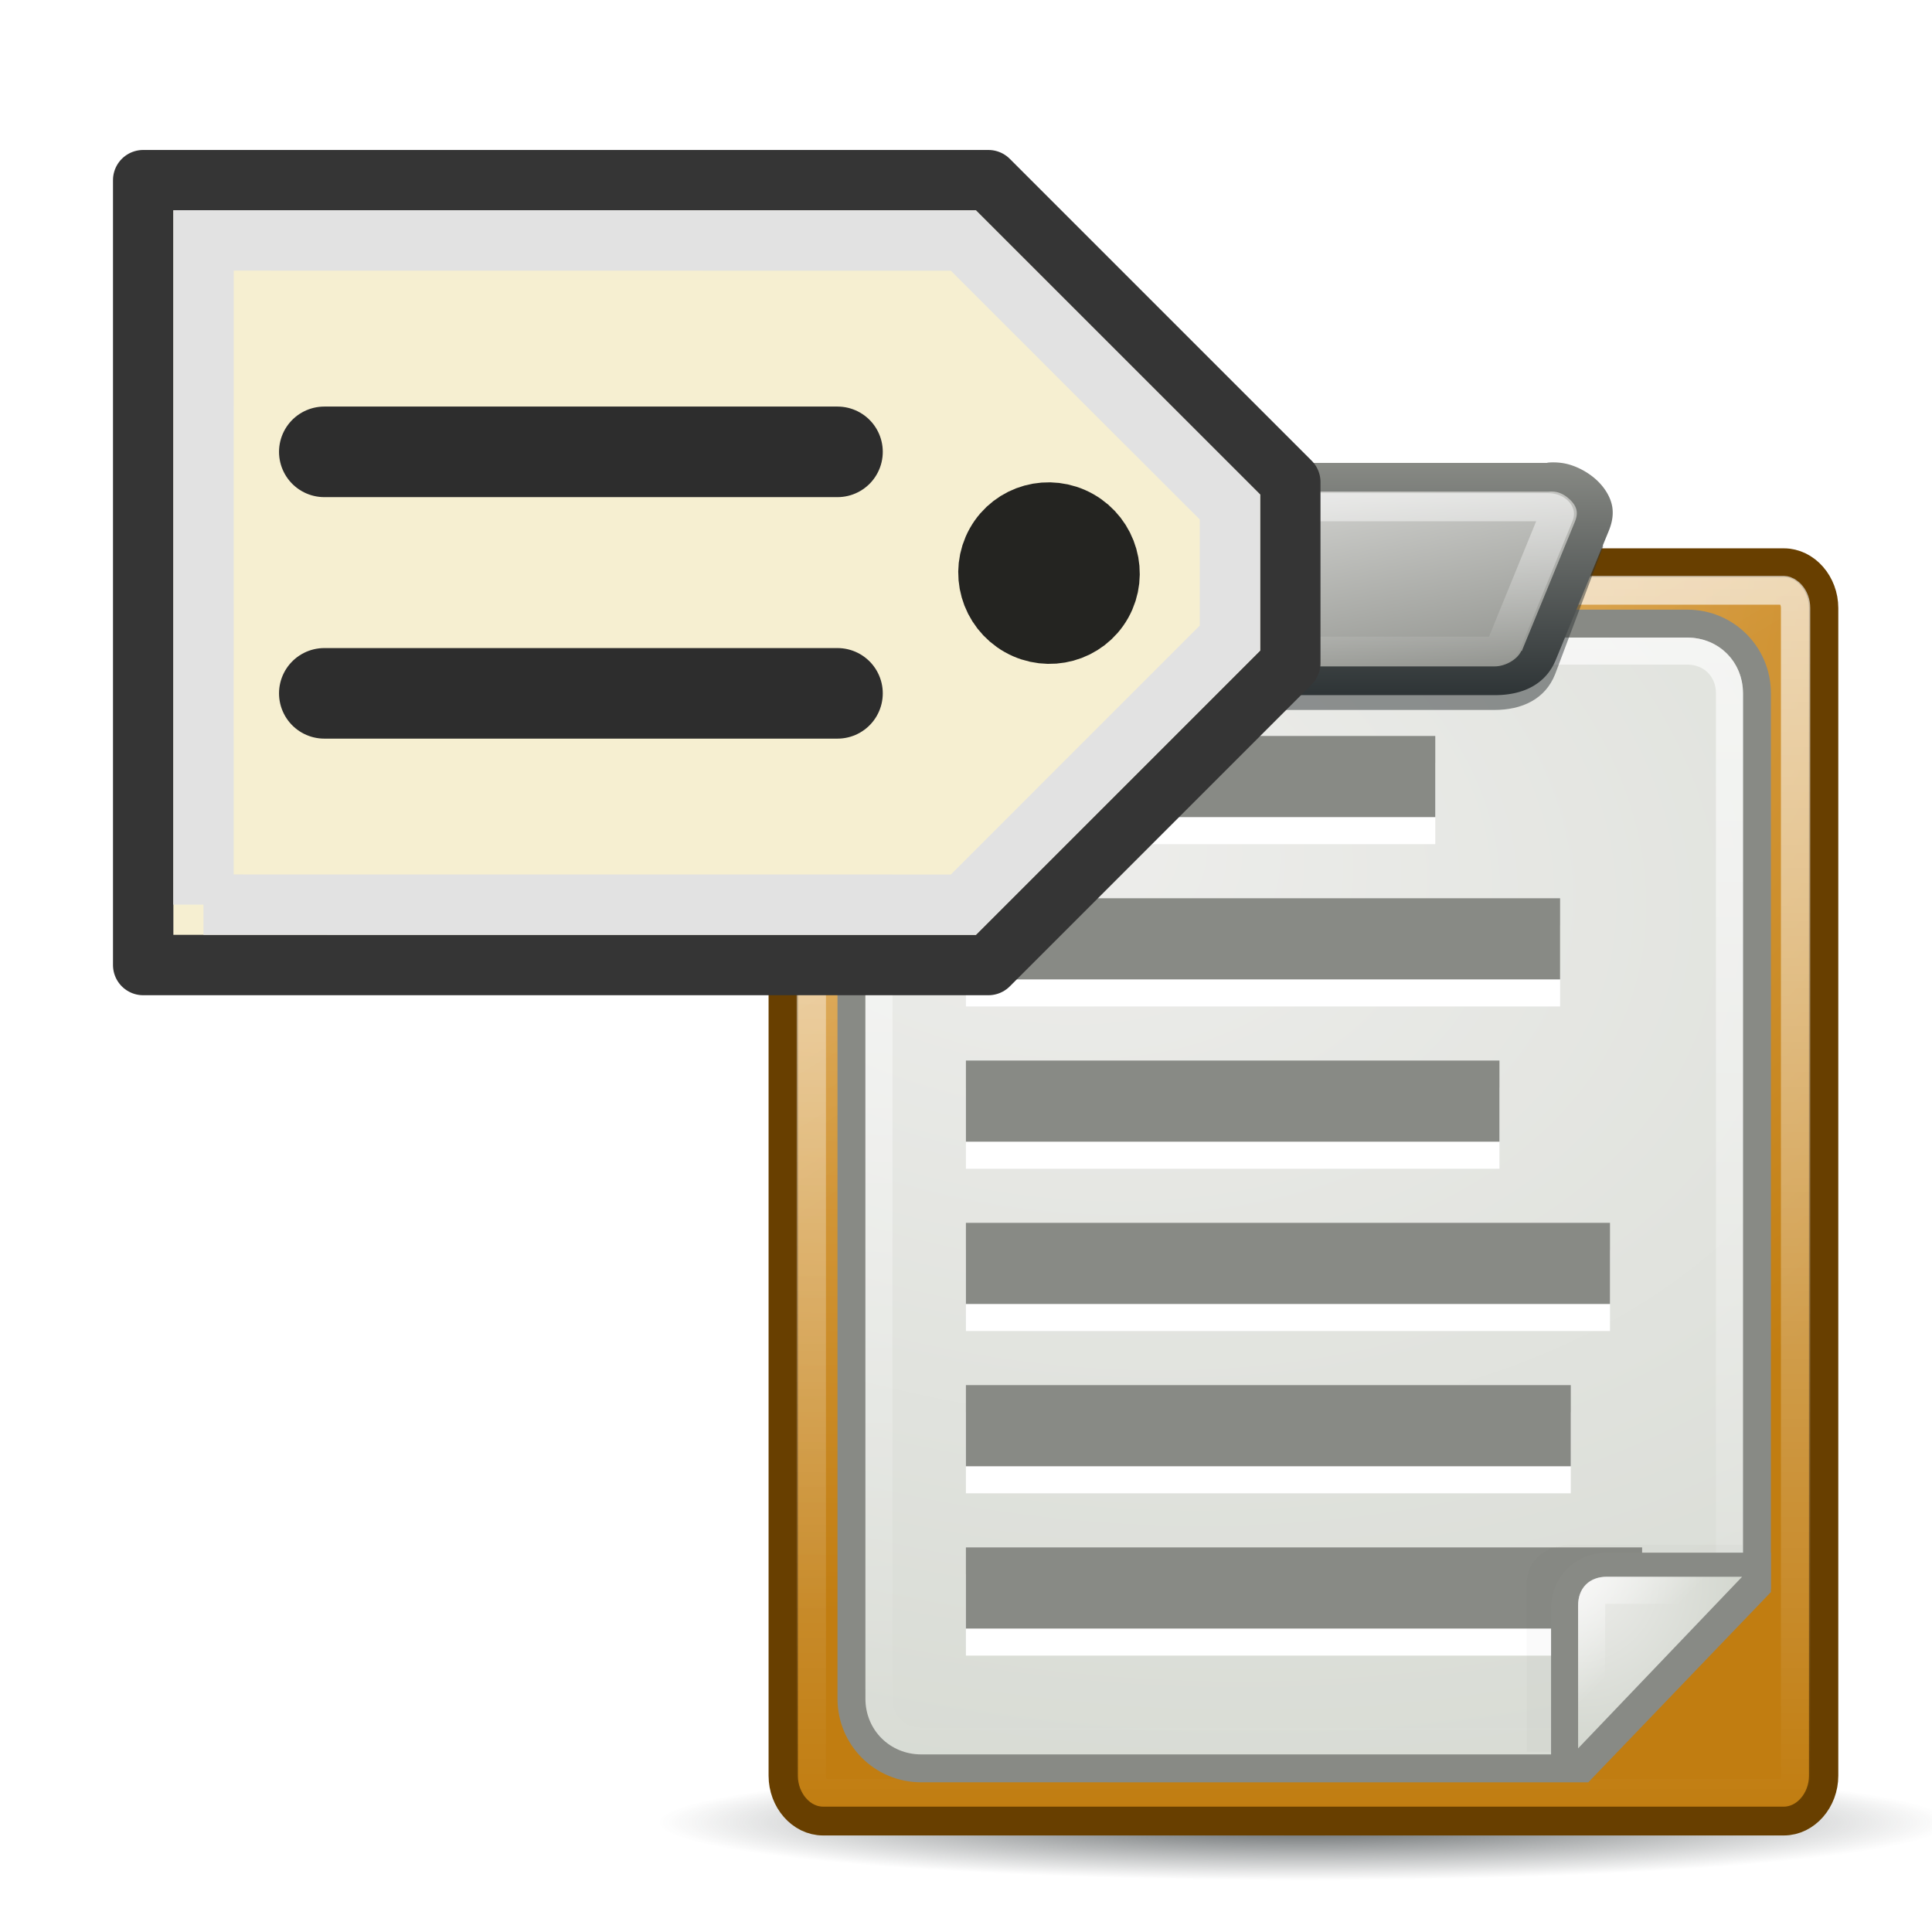 <?xml version="1.0" encoding="UTF-8" standalone="no"?>
<svg
   version="1.1"
   id="svg3018"
   height="64px"
   width="64px"
   sodipodi:docname="LabelsToClipboard2.svg"
   inkscape:version="1.4.2 (1:1.4.2+202505120738+ebf0e940d0)"
   xml:space="preserve"
   xmlns:inkscape="http://www.inkscape.org/namespaces/inkscape"
   xmlns:sodipodi="http://sodipodi.sourceforge.net/DTD/sodipodi-0.dtd"
   xmlns:xlink="http://www.w3.org/1999/xlink"
   xmlns="http://www.w3.org/2000/svg"
   xmlns:svg="http://www.w3.org/2000/svg"
   xmlns:rdf="http://www.w3.org/1999/02/22-rdf-syntax-ns#"
   xmlns:cc="http://creativecommons.org/ns#"
   xmlns:dc="http://purl.org/dc/elements/1.1/"><sodipodi:namedview
     id="namedview1"
     pagecolor="#ffffff"
     bordercolor="#666666"
     borderopacity="1.0"
     inkscape:showpageshadow="2"
     inkscape:pageopacity="0.0"
     inkscape:pagecheckerboard="0"
     inkscape:deskcolor="#d1d1d1"
     inkscape:zoom="8.131728"
     inkscape:cx="39.59798"
     inkscape:cy="4.734541"
     inkscape:window-width="2556"
     inkscape:window-height="1398"
     inkscape:window-x="0"
     inkscape:window-y="0"
     inkscape:window-maximized="1"
     inkscape:current-layer="svg3018"
     showgrid="false" /><defs
     id="defs3020"><linearGradient
       id="linearGradient4"><stop
         style="stop-color:#fce94f;stop-opacity:1;"
         offset="0"
         id="stop4" /><stop
         style="stop-color:#d5b618;stop-opacity:1;"
         offset="1"
         id="stop5" /></linearGradient><linearGradient
       id="linearGradient3759"><stop
         id="stop3761"
         offset="0"
         style="stop-color:#c4a000;stop-opacity:1" /><stop
         id="stop3763"
         offset="1"
         style="stop-color:#fce94f;stop-opacity:1" /></linearGradient><linearGradient
       gradientUnits="userSpaceOnUse"
       y2="156.153"
       x2="149.609"
       y1="171.571"
       x1="168.903"
       id="linearGradient3765"
       xlink:href="#linearGradient3759" /><linearGradient
       y2="151.81"
       x2="161.025"
       y1="171.571"
       x1="168.903"
       gradientUnits="userSpaceOnUse"
       id="linearGradient3773"
       xlink:href="#linearGradient3759" /><linearGradient
       gradientTransform="matrix(1.012,0,0,1.001,-131.946,-139.973)"
       y2="151.81"
       x2="161.025"
       y1="171.571"
       x1="168.903"
       gradientUnits="userSpaceOnUse"
       id="linearGradient4696-1"
       xlink:href="#linearGradient3759" /><linearGradient
       y2="151.81"
       x2="161.025"
       y1="171.571"
       x1="168.903"
       gradientTransform="matrix(0.506,0.876,-0.867,0.501,271.749,6.996)"
       gradientUnits="userSpaceOnUse"
       id="linearGradient4777"
       xlink:href="#linearGradient3759" /><linearGradient
       y2="213.655"
       x2="-80.687"
       y1="218.916"
       x1="-69.189"
       gradientTransform="matrix(-0.495,0.857,-0.847,-0.489,300.637,365.258)"
       gradientUnits="userSpaceOnUse"
       id="linearGradient4825"
       xlink:href="#linearGradient3759" /><linearGradient
       xlink:href="#linearGradient4"
       id="linearGradient5"
       x1="23.999"
       y1="51.191"
       x2="23.999"
       y2="39.191"
       gradientUnits="userSpaceOnUse"
       gradientTransform="translate(28.001,3.809)" /><linearGradient
       id="2"><stop
         id="Y"
         stop-color="#888a85" /><stop
         id="Z"
         offset="1"
         stop-color="#2e3436" /></linearGradient><linearGradient
       id="3"><stop
         id="a"
         stop-color="#eeeeec" /><stop
         id="b"
         offset="1"
         stop-color="#888a85" /></linearGradient><linearGradient
       id="4"><stop
         id="c"
         stop-color="#2e3436" /><stop
         id="d"
         offset="1"
         stop-color="#2e3436"
         stop-opacity="0" /></linearGradient><linearGradient
       id="5"><stop
         id="e"
         stop-color="#fff" /><stop
         id="f"
         offset="1"
         stop-color="#fff"
         stop-opacity="0" /></linearGradient><linearGradient
       id="6"><stop
         id="g"
         stop-color="#fff"
         stop-opacity="0.8" /><stop
         id="h"
         offset="1"
         stop-color="#fff"
         stop-opacity="0" /></linearGradient><linearGradient
       id="7"><stop
         id="i"
         stop-color="#e9b96e" /><stop
         id="j"
         offset="1"
         stop-color="#c17d11" /></linearGradient><filter
       x="-0.16"
       y="-0.151"
       width="1.321"
       height="1.302"
       color-interpolation-filters="sRGB"
       id="8"><feGaussianBlur
         stdDeviation="0.533"
         id="k" /></filter><linearGradient
       id="9"><stop
         id="l"
         stop-color="#eeeeec" /><stop
         id="m"
         offset="1"
         stop-color="#d3d7cf" /></linearGradient><radialGradient
       cx="23.903"
       cy="47.23"
       r="23.442"
       id="A"
       xlink:href="#4"
       gradientUnits="userSpaceOnUse"
       gradientTransform="matrix(1,0,0,0.085,0,43.205)" /><radialGradient
       cx="10.598"
       cy="14.524"
       r="18.475"
       id="B"
       xlink:href="#7"
       gradientUnits="userSpaceOnUse"
       gradientTransform="matrix(0.205,1.946,-2.614,0.285,46.782,-21.224)" /><linearGradient
       y1="3.333"
       x2="0"
       y2="46.667"
       id="C"
       xlink:href="#6"
       gradientUnits="userSpaceOnUse" /><linearGradient
       x1="-7.177"
       y1="-22.618"
       x2="17.775"
       y2="18.539"
       id="D"
       xlink:href="#5"
       gradientUnits="userSpaceOnUse" /><radialGradient
       cx="24.293"
       cy="13.388"
       r="16.219"
       id="E"
       xlink:href="#9"
       gradientUnits="userSpaceOnUse"
       gradientTransform="matrix(0.553,-2.295,-3.396,-0.819,46.752,79.262)" /><linearGradient
       y1="43.531"
       x2="0"
       y2="2.25"
       id="F"
       xlink:href="#6"
       gradientUnits="userSpaceOnUse"
       gradientTransform="matrix(0.896,0,0,-0.896,2.507,45.323)" /><radialGradient
       cx="34.13"
       cy="8.609"
       r="3.03"
       id="G"
       xlink:href="#9"
       gradientUnits="userSpaceOnUse"
       gradientTransform="matrix(1.792,-1.8567779e-7,-1.9429172e-7,-1.876,-28.077,53.569)" /><linearGradient
       x1="34.13"
       y1="8.75"
       x2="36.533"
       y2="6.363"
       id="H"
       xlink:href="#6"
       gradientUnits="userSpaceOnUse"
       gradientTransform="matrix(0.896,0,0,-0.896,2.507,45.263)" /><linearGradient
       x1="55.936"
       y1="14.994"
       x2="59.847"
       y2="31.394"
       id="I"
       xlink:href="#3"
       gradientUnits="userSpaceOnUse" /><linearGradient
       y1="16.19"
       x2="0"
       y2="26.631"
       id="J"
       xlink:href="#6"
       gradientUnits="userSpaceOnUse" /><linearGradient
       y1="16.38"
       x2="0"
       y2="28.03"
       id="K"
       xlink:href="#2"
       gradientUnits="userSpaceOnUse" /></defs><g
     id="1"
     transform="translate(19.186,14.811)"><path
       d="m 47.345,47.231 a 23.442,1.998 0 1 1 -46.884,0 23.442,1.998 0 1 1 46.884,0 z"
       transform="matrix(0.913,0,0,0.963,2.187,0.087)"
       id="L"
       opacity="0.8"
       fill="url(#A)"
       style="fill:url(#A)" /><path
       d="m 7.406,2.875 c -0.755,0 -1.375,0.731 -1.375,1.594 v 41.062 c 0,0.863 0.62,1.594 1.375,1.594 h 33.188 c 0.755,0 1.375,-0.731 1.375,-1.594 V 4.469 c 0,-0.863 -0.62,-1.594 -1.375,-1.594 z"
       transform="matrix(0.959,0,0,0.942,0.976,1.122)"
       id="M"
       fill="url(#B)"
       fill-rule="evenodd"
       stroke="#683f00"
       stroke-width="1.013"
       style="fill:url(#B)" /><path
       d="M 7.406,3.844 C 7.271,3.844 7,4.066 7,4.469 v 41.062 c 0,0.402 0.271,0.625 0.406,0.625 h 33.188 C 40.729,46.156 41,45.934 41,45.531 V 4.469 c 0,-0.402 -0.271,-0.625 -0.406,-0.625 z"
       transform="matrix(0.959,0,0,0.942,0.976,1.122)"
       id="N"
       opacity="0.8"
       fill="none"
       stroke="url(#C)"
       stroke-width="1.013"
       style="stroke:url(#C)" /><path
       d="m 7.469,2.844 c -0.429,-10e-8 -0.875,0.468 -0.875,1.062 v 25.312 c 9.489,-5.868 22.866,-12.26 34.812,-17.312 v -8 c 10e-7,-0.594 -0.446,-1.062 -0.875,-1.062 z"
       transform="matrix(0.963,0,0,0.963,0.886,1.561)"
       id="O"
       opacity="0.6"
       fill="url(#D)"
       fill-rule="evenodd"
       style="fill:url(#D)" /><path
       d="m 11.33,44.23 c -1.539,0 -2.773,-1.234 -2.773,-2.773 V 8.157 c 0,-1.539 1.234,-2.773 2.773,-2.773 h 25.375 c 1.539,0 2.773,1.234 2.773,2.773 V 37.929 l -6.05,6.302 z"
       id="P"
       fill="#888a85" /><path
       d="m 11.33,43.306 c -1.038,0 -1.848,-0.81 -1.848,-1.848 V 8.157 c 0,-1.038 0.81,-1.848 1.848,-1.848 h 25.375 c 1.038,0 1.848,0.81 1.848,1.848 V 37.537 l -5.517,5.77 z"
       id="Q"
       fill="url(#E)"
       style="fill:url(#E)" /><g
       transform="matrix(0.896,0,0,0.896,2.507,3.71)"
       id="R"><g
         transform="translate(0,1)"
         id="n"
         fill="#ffffff"><rect
           width="21.968"
           height="3"
           x="11.5"
           y="12.539"
           id="t" /><rect
           width="17.353"
           height="3"
           x="11.5"
           y="6.539"
           id="u" /><rect
           width="19.726"
           height="3"
           x="11.5"
           y="18.539"
           id="v" /><rect
           width="23.813"
           height="3"
           x="11.5"
           y="24.539"
           id="w" /><rect
           width="22.363"
           height="3"
           x="11.5"
           y="30.539"
           id="x" /><rect
           width="25"
           height="3"
           x="11.5"
           y="36.539"
           id="y" /></g><g
         id="o"
         fill="#888a85"><rect
           width="21.968"
           height="3"
           x="11.5"
           y="12.539"
           id="z" /><rect
           width="17.353"
           height="3"
           x="11.5"
           y="6.539"
           id="10" /><rect
           width="19.726"
           height="3"
           x="11.5"
           y="18.539"
           id="11" /><rect
           width="23.813"
           height="3"
           x="11.5"
           y="24.539"
           id="12" /><rect
           width="22.363"
           height="3"
           x="11.5"
           y="30.539"
           id="13" /><rect
           width="25"
           height="3"
           x="11.5"
           y="36.539"
           id="14" /></g></g><path
       d="m 11.33,42.858 c -0.805,0 -1.4,-0.596 -1.4,-1.4 V 8.157 c 0,-0.805 0.596,-1.4 1.4,-1.4 h 25.375 c 0.805,0 1.4,0.596 1.4,1.4 V 37.396 l -5.265,5.461 z"
       id="S"
       opacity="0.8"
       fill="none"
       stroke="url(#F)"
       stroke-linejoin="round"
       stroke-linecap="square"
       stroke-width="0.896"
       style="stroke:url(#F)" /><path
       d="m 77.133,16.968 v 6.875 c 0,0.957 0.677,1.594 1.719,1.594 h 6.25 v -1.812 l -6.938,-6.656 z"
       transform="matrix(0.896,0,0,-0.81,-37.719,56.965)"
       id="T"
       opacity="0.16"
       fill="#2e3436"
       filter="url(#8)" /><path
       d="M 32.195,44.127 V 38.47 c -2e-6,-1.038 0.81,-1.848 1.848,-1.848 h 5.433 v 1.204 l -6.05,6.302 z"
       id="U"
       fill="#888a85" /><path
       d="m 33.091,43.106 v -4.733 c -10e-7,-0.574 0.378,-0.952 0.952,-0.952 h 4.481 z"
       id="V"
       fill="url(#G)"
       style="fill:url(#G)" /><path
       d="m 33.539,41.958 v -3.585 c -1e-6,-0.338 0.166,-0.504 0.504,-0.504 h 3.445 z"
       id="W"
       opacity="0.8"
       fill="none"
       stroke="url(#H)"
       stroke-linecap="square"
       stroke-width="0.896"
       style="stroke:url(#H)" /><g
       transform="matrix(0.918,0,0,0.752,1.968,0.366)"
       id="X"><path
         d="m 13.032,3.313 1.925,6.24 c 0.364,1.108 1.256,1.541 2.199,1.539 h 13.716 c 1.008,0.002 1.84,-0.474 2.199,-1.567 L 34.807,3.89 C 34.633,2.132 15.66,1.59 13.032,3.313 Z"
         id="p"
         opacity="0.5"
         fill="#2e3436" /><path
         d="m 53.969,16.406 c -0.227,0.034 -1.17,0.322 -1.688,0.969 -0.508,0.634 -0.64,0.979 -0.562,1.812 0.022,0.239 0.088,0.487 0.156,0.656 0.034,0.085 0.043,0.151 0.062,0.188 l 2.094,6.25 c 0.414,1.259 1.428,1.752 2.5,1.75 H 72.125 c 1.146,0.003 2.091,-0.539 2.5,-1.781 l 2.156,-6.406 C 76.878,19.556 76.999,19.124 76.938,18.625 76.876,18.126 76.621,17.629 76.281,17.25 75.923,16.851 75.438,16.545 75,16.438 74.562,16.33 74.171,16.407 74.281,16.406 h -19.75 -0.125 c -0.011,-7.09e-4 -0.021,5.67e-4 -0.031,0 -0.042,-0.002 -0.083,0 -0.125,0 -0.053,0 -0.103,-0.004 -0.156,0 a 1.453,1.453 0 0 0 -0.125,0 z"
         transform="matrix(0.88,0,0,0.88,-32.568,-14.229)"
         id="q"
         fill="url(#K)"
         style="fill:url(#K)" /><path
         d="m 54.188,17.844 c -0.236,0.035 -0.488,0.071 -0.781,0.438 -0.169,0.211 -0.269,0.578 -0.25,0.781 0.019,0.204 0.085,0.288 0.094,0.312 l 2.156,6.406 c 0.005,0.015 0.026,0.017 0.031,0.031 0.183,0.477 0.696,0.782 1.094,0.781 H 72.125 c 0.398,8.88e-4 0.911,-0.304 1.094,-0.781 H 73.25 c 0.003,-0.008 -0.003,-0.023 0,-0.031 L 75.406,19.375 c 0.126,-0.375 0.157,-0.738 -0.219,-1.156 -0.403,-0.449 -0.73,-0.376 -0.906,-0.375 H 54.375 c -0.009,1.44e-4 -0.022,1.44e-4 -0.031,0 0.007,-5.4e-5 -0.038,-5.4e-5 -0.031,0 a 0.938,0.938 0 0 0 -0.125,0 z"
         transform="matrix(0.88,0,0,0.88,-32.577,-14.229)"
         id="r"
         fill="url(#I)"
         style="fill:url(#I)" /><path
         d="M 54.281,18.625 C 54.191,18.639 54.082,18.679 54,18.781 c -0.046,0.057 -0.037,0.13 -0.031,0.188 0.004,0.047 0.021,0.096 0.031,0.125 V 19.125 l 2.156,6.406 c 0.054,0.163 0.207,0.282 0.375,0.281 H 72.125 c 0.168,3.75e-4 0.321,-0.118 0.375,-0.281 l 2.156,-6.438 c 0.041,-0.122 0.034,-0.236 -0.062,-0.344 -0.101,-0.113 -0.214,-0.125 -0.312,-0.125 H 54.375 c -0.013,1.93e-4 -0.019,1.93e-4 -0.031,0 -0.004,3.5e-5 -0.027,3.5e-5 -0.031,0 a 0.146,0.146 0 0 0 -0.031,0 z"
         transform="matrix(0.88,0,0,0.88,-32.584,-14.229)"
         id="s"
         opacity="0.8"
         fill="none"
         stroke="url(#J)"
         stroke-width="1.41"
         style="stroke:url(#J)" /></g></g><g
     id="g1"
     transform="translate(-0.257,-4.032)"><path
       id="path4775"
       d="m 43,20 -10,-10 -28,1e-6 3e-7,26 H 33 L 43,26 Z"
       style="color:#000000;clip-rule:nonzero;display:inline;overflow:visible;visibility:visible;isolation:auto;mix-blend-mode:normal;color-interpolation:sRGB;color-interpolation-filters:linearRGB;solid-color:#000000;solid-opacity:1;fill:#f6efd1;fill-opacity:1;fill-rule:nonzero;stroke:#353535;stroke-width:2;stroke-linecap:round;stroke-linejoin:round;stroke-miterlimit:4;stroke-dasharray:none;stroke-dashoffset:0;stroke-opacity:1;marker:none;marker-start:none;marker-mid:none;marker-end:none;color-rendering:auto;image-rendering:auto;shape-rendering:auto;text-rendering:auto;enable-background:accumulate"
       sodipodi:nodetypes="ccccccc" /><path
       id="path3854"
       style="fill:none;fill-opacity:1;stroke:#2d2d2d;stroke-width:3;stroke-linecap:round;stroke-linejoin:miter;stroke-miterlimit:4;stroke-dasharray:none;stroke-dashoffset:0;stroke-opacity:1"
       d="m 11,19 17,-1e-6 m -17,8 17,-1e-6" /><ellipse
       ry="1.5"
       rx="1.513"
       style="display:inline;overflow:visible;visibility:visible;fill:#302b00;fill-opacity:1;fill-rule:evenodd;stroke:#242421;stroke-width:3;stroke-linecap:butt;stroke-linejoin:bevel;stroke-miterlimit:4;stroke-dasharray:none;stroke-dashoffset:0;stroke-opacity:1;marker:none;enable-background:accumulate"
       id="path3859"
       transform="matrix(0.871,0.492,-0.489,0.872,0,0)"
       cx="41.777"
       cy="2.824" /><path
       id="path3757"
       style="fill:none;stroke:#e2e2e2;stroke-width:2;stroke-linecap:butt;stroke-linejoin:miter;stroke-dasharray:none;stroke-opacity:1"
       d="m 6.997,34 c 8.391,7.83e-4 16.781,0.002 25.172,0.002 2.944,-2.945 5.888,-5.889 8.833,-8.834 -1.05e-4,-1.446 -2.05e-4,-2.893 -3.01e-4,-4.339 -2.944,-2.943 -5.889,-5.887 -8.833,-8.83 -8.39,-0.001 -16.78,-0.002 -25.169,-0.003 -6.756e-4,7.335 -0.001,14.669 -0.002,22.004 z" /></g></svg>
